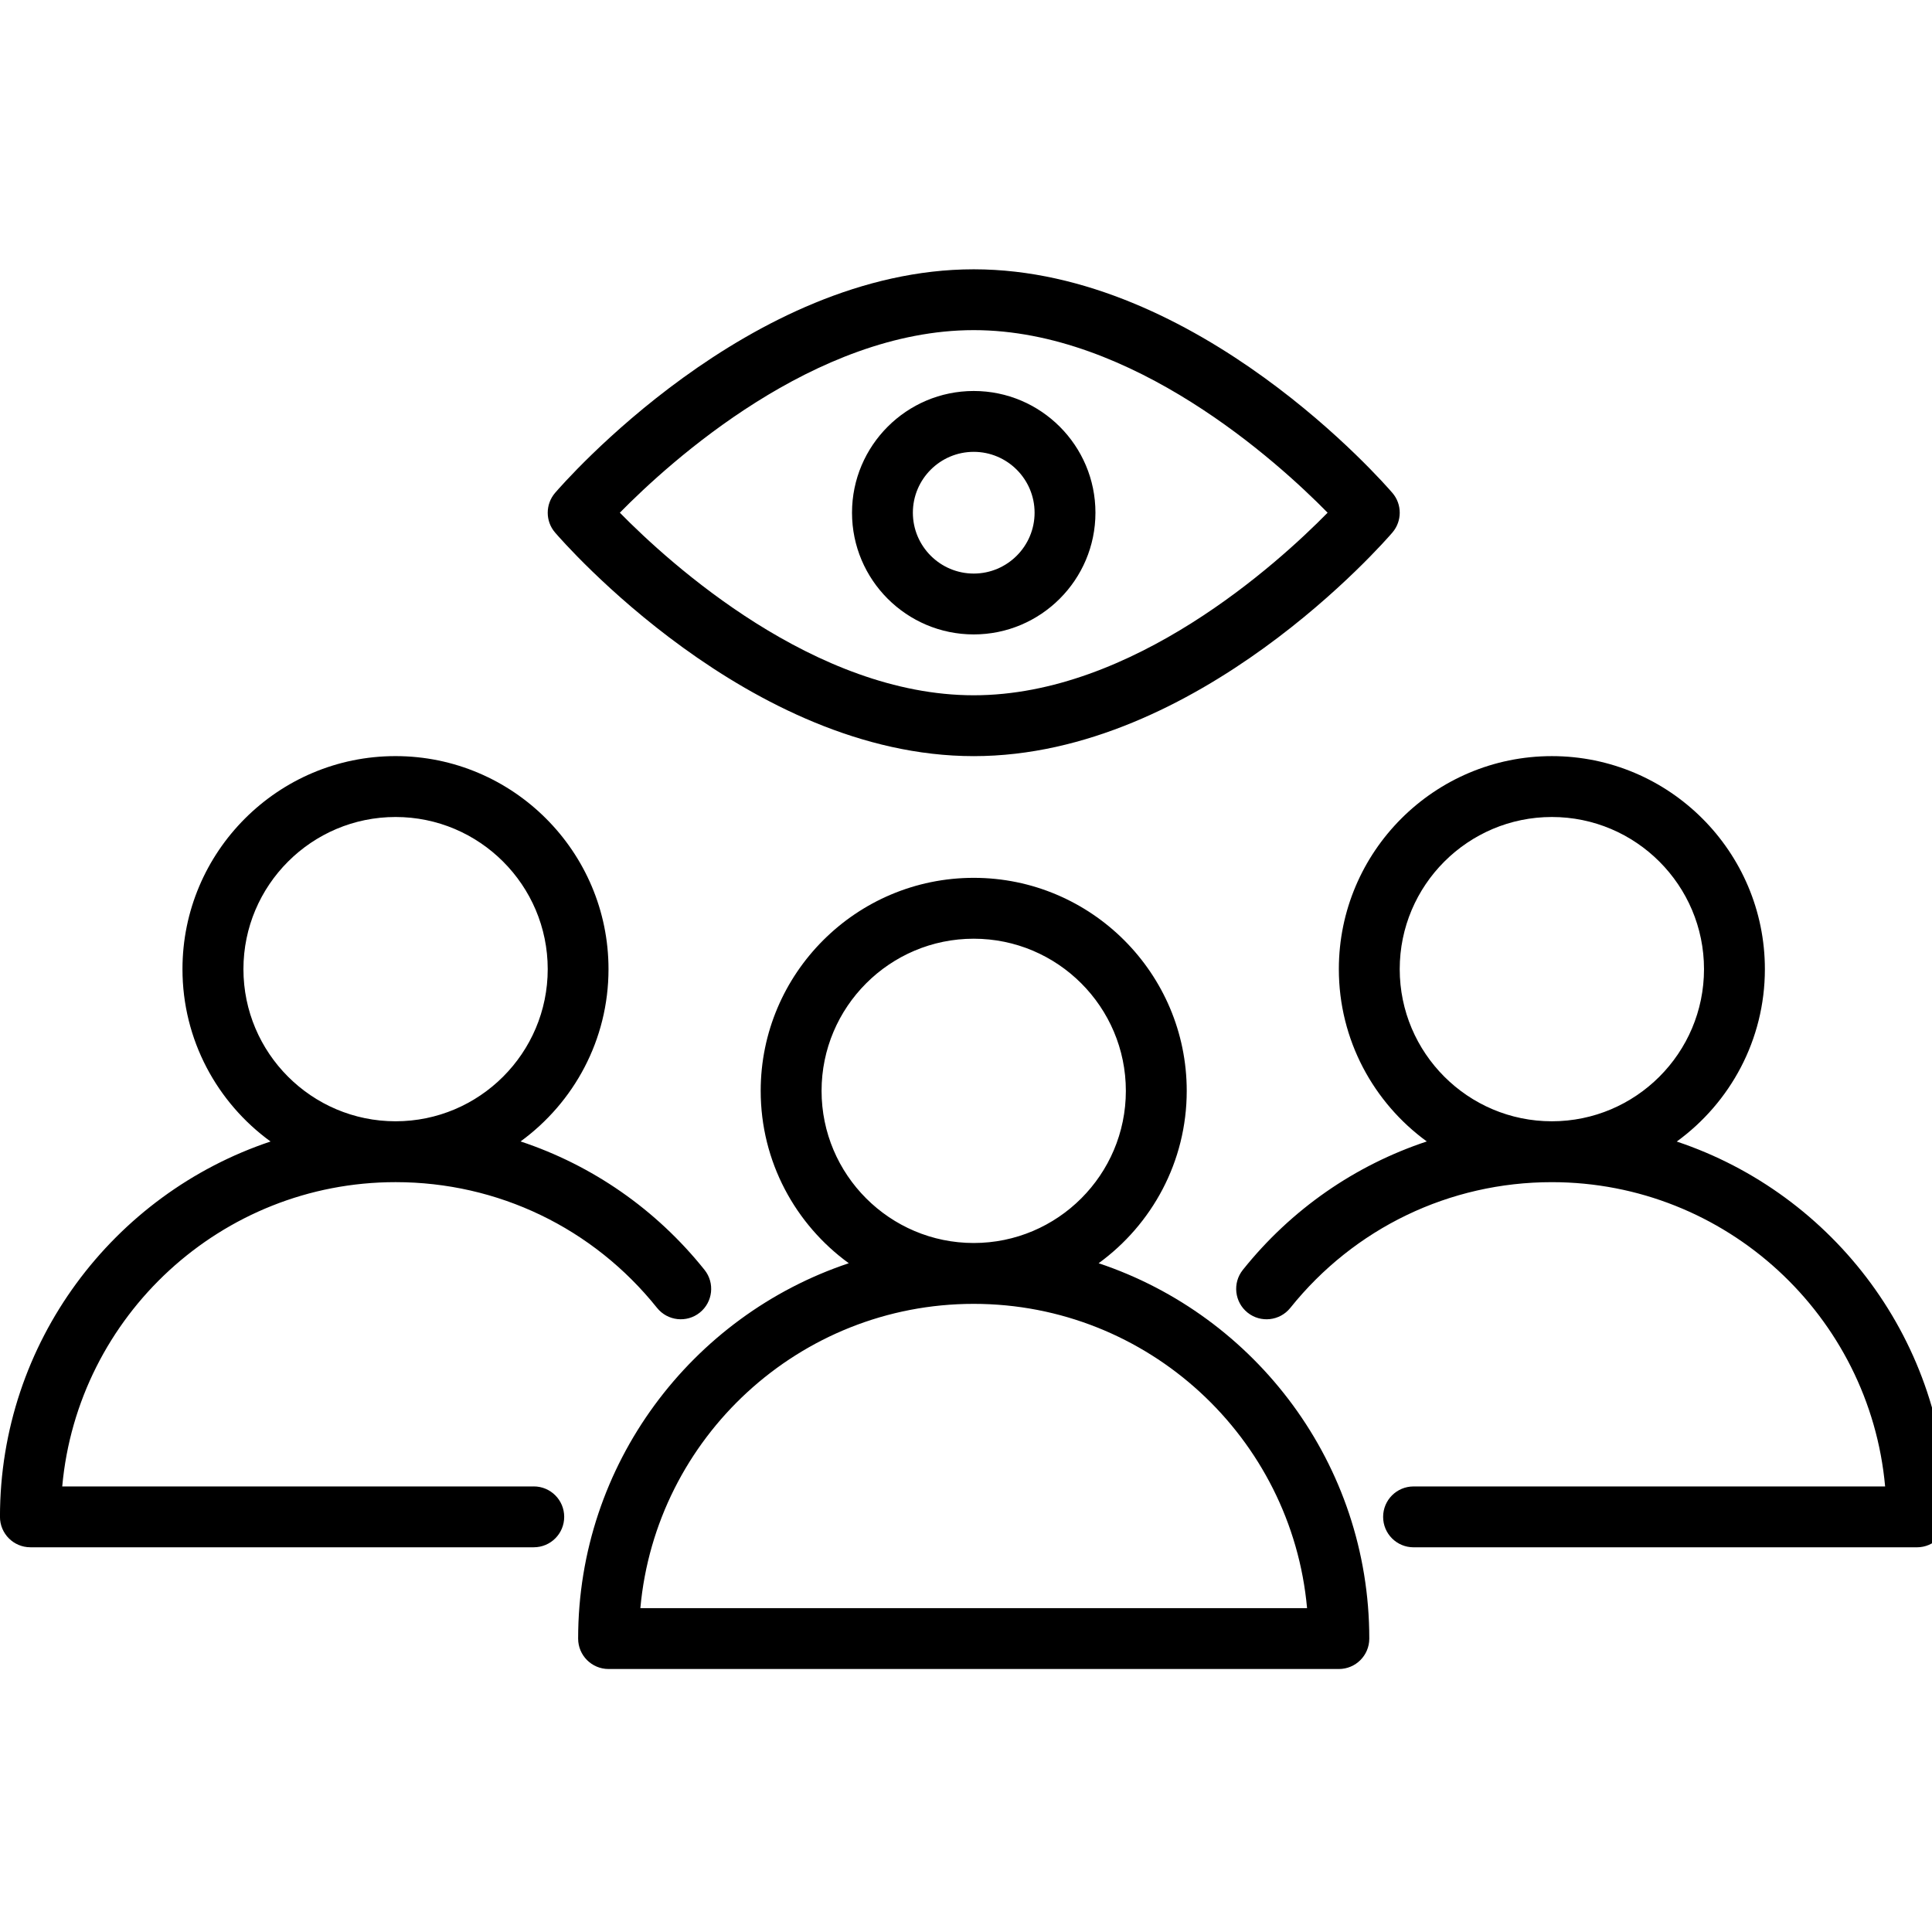 <?xml version="1.0" encoding="UTF-8" standalone="no"?><!DOCTYPE svg PUBLIC "-//W3C//DTD SVG 1.1//EN" "http://www.w3.org/Graphics/SVG/1.1/DTD/svg11.dtd"><svg width="100%" height="100%" viewBox="0 0 32 32" version="1.1" xmlns="http://www.w3.org/2000/svg" xmlns:xlink="http://www.w3.org/1999/xlink" xml:space="preserve" xmlns:serif="http://www.serif.com/" style="fill-rule:evenodd;clip-rule:evenodd;stroke-linejoin:round;stroke-miterlimit:2;"><g transform="matrix(0.063,0,0,0.063,0,-0.076)"><path d="M288.84,333.32C302.86,323.121 312,306.621 312,288C312,257.121 286.879,231.996 255.996,231.996C225.113,231.996 199.992,257.117 199.992,288C199.992,306.621 209.133,323.141 223.152,333.32C181.851,347.101 151.996,386.117 151.996,432C151.996,436.422 155.574,440 159.996,440L351.996,440C356.418,440 359.996,436.422 359.996,432C359.996,386.121 330.137,347.102 288.84,333.32ZM215.996,288C215.996,265.941 233.937,248 255.996,248C278.055,248 295.996,265.941 295.996,288C295.996,310.059 278.055,328 255.996,328C233.937,328 215.996,310.059 215.996,288ZM168.355,424C172.394,379.199 210.156,344 255.996,344C301.816,344 339.594,379.199 343.637,424L168.355,424ZM256,168C273.641,168 288,153.641 288,136C288,118.34 273.641,104 256,104C238.359,104 224,118.359 224,136C224,153.66 238.359,168 256,168ZM256,120C264.82,120 272,127.18 272,136C272,144.82 264.82,152 256,152C247.18,152 240,144.82 240,136C240,127.18 247.18,120 256,120ZM256,200C314.996,200 364.02,143.598 366.08,141.203C368.639,138.203 368.639,133.785 366.08,130.805C364.021,128.407 314.998,72.008 256,72.008C197,72.008 147.98,128.41 145.92,130.805C143.361,133.805 143.361,138.223 145.92,141.203C147.979,143.601 197.002,200 256,200ZM256,88C297.801,88 335.883,122.602 349.039,136C335.879,149.398 297.797,184 256,184C214.199,184 176.117,149.398 162.961,136C176.121,122.602 214.203,88 256,88ZM140.34,392L16.36,392C20.399,347.199 58.161,312 104.001,312C130.88,312 155.923,324.039 172.743,345.059C175.505,348.5 180.544,349.059 183.981,346.297C187.422,343.536 187.981,338.496 185.219,335.059C172.457,319.098 155.66,307.539 136.86,301.297C150.86,291.098 159.981,274.617 159.981,255.996C159.981,225.117 134.86,199.992 103.977,199.992C73.094,199.992 47.973,225.113 47.973,255.996C47.973,274.617 57.114,291.137 71.133,301.316C29.852,315.097 -0.008,354.113 -0.008,399.996C-0.008,404.418 3.57,407.996 7.992,407.996L140.332,407.996C144.754,407.996 148.332,404.418 148.332,399.996C148.332,395.574 144.754,391.996 140.332,391.996L140.34,392ZM64,256C64,233.941 81.941,216 104,216C126.059,216 144,233.941 144,256C144,278.059 126.059,296 104,296C81.941,296 64,278.059 64,256ZM440.84,301.32C454.86,291.121 464,274.621 464,256C464,225.121 438.879,199.996 407.996,199.996C377.113,199.996 351.992,225.117 351.992,256C351.992,274.602 361.133,291.121 375.113,301.301C356.312,307.543 339.511,319.102 326.754,335.063C323.992,338.504 324.555,343.544 327.992,346.301C331.434,349.063 336.473,348.5 339.23,345.063C356.05,324.063 381.109,312.004 407.972,312.004C453.812,312.004 491.57,347.203 495.613,392.004L371.633,392.004C367.211,392.004 363.633,395.582 363.633,400.004C363.633,404.426 367.211,408.004 371.633,408.004L503.973,408.004C508.395,408.004 511.973,404.426 511.973,400.004C511.973,354.125 482.114,315.106 440.817,301.324L440.84,301.32ZM367.996,256C367.996,233.941 385.937,216 407.996,216C430.055,216 447.996,233.941 447.996,256C447.996,278.059 430.055,296 407.996,296C385.937,296 367.996,278.059 367.996,256Z" style="fill:currentColor;fill-rule:nonzero;"/></g></svg>